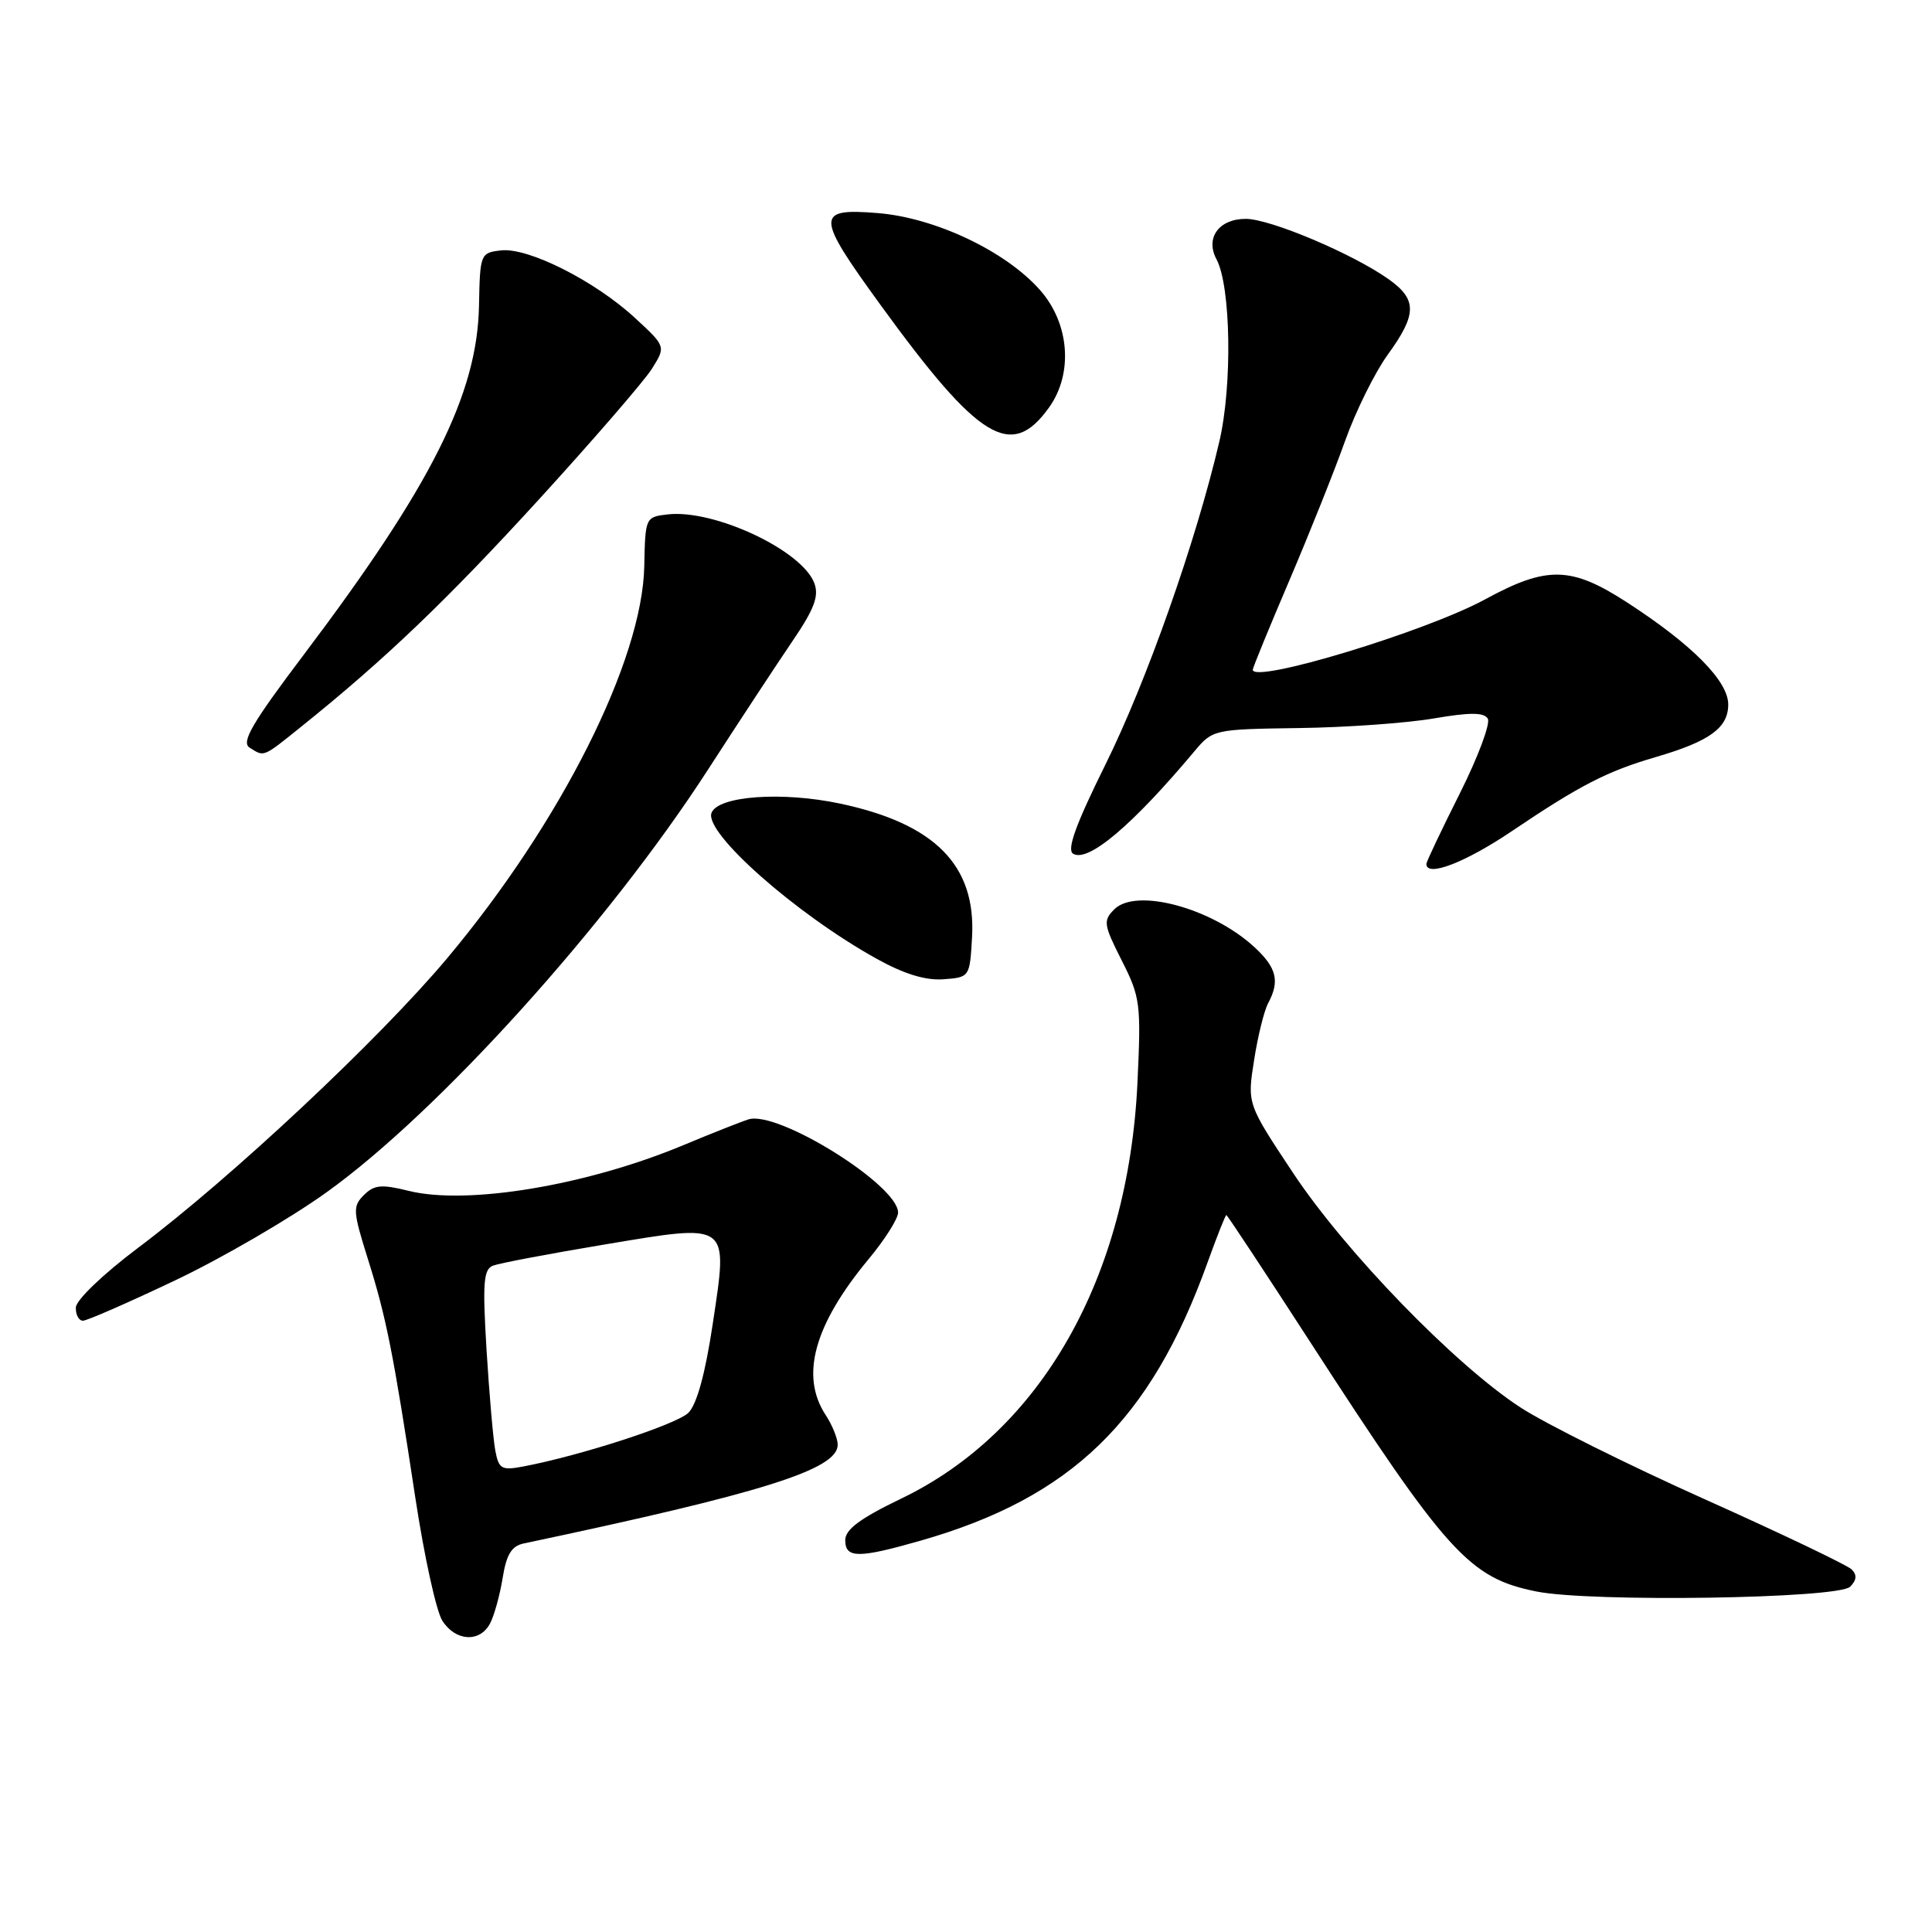 <?xml version="1.0" encoding="UTF-8" standalone="no"?>
<!DOCTYPE svg PUBLIC "-//W3C//DTD SVG 1.1//EN" "http://www.w3.org/Graphics/SVG/1.1/DTD/svg11.dtd" >
<svg xmlns="http://www.w3.org/2000/svg" xmlns:xlink="http://www.w3.org/1999/xlink" version="1.1" viewBox="0 0 256 256">
 <g >
 <path fill="currentColor"
d=" M 64.93 215.13 C 65.48 214.09 66.23 211.39 66.60 209.11 C 67.10 205.99 67.78 204.86 69.38 204.52 C 101.11 197.82 111.00 194.71 111.00 191.44 C 111.00 190.61 110.28 188.83 109.40 187.49 C 106.00 182.30 107.87 175.54 115.11 166.82 C 117.25 164.25 119.00 161.48 119.00 160.67 C 119.00 157.04 103.09 147.12 99.19 148.32 C 98.26 148.61 94.35 150.15 90.50 151.76 C 77.70 157.09 61.91 159.71 54.17 157.80 C 50.54 156.90 49.59 156.99 48.22 158.35 C 46.72 159.85 46.76 160.49 48.72 166.74 C 51.18 174.54 52.11 179.20 55.04 198.50 C 56.21 206.20 57.81 213.51 58.61 214.75 C 60.36 217.49 63.57 217.68 64.93 215.13 Z  M 245.15 210.25 C 246.02 209.38 246.08 208.68 245.36 207.96 C 244.79 207.39 236.02 203.20 225.87 198.65 C 215.72 194.10 204.74 188.63 201.46 186.49 C 192.75 180.81 178.25 165.85 171.31 155.38 C 165.26 146.26 165.26 146.26 166.17 140.50 C 166.66 137.33 167.50 133.93 168.03 132.94 C 169.60 130.02 169.17 128.24 166.26 125.54 C 160.64 120.33 150.55 117.59 147.65 120.49 C 146.15 121.99 146.23 122.51 148.63 127.26 C 151.10 132.12 151.21 133.00 150.72 143.45 C 149.50 169.31 137.95 189.66 119.40 198.58 C 113.98 201.19 112.00 202.66 112.00 204.07 C 112.00 206.50 113.72 206.51 122.00 204.14 C 141.98 198.43 152.47 188.25 160.02 167.25 C 161.26 163.81 162.37 161.00 162.50 161.00 C 162.62 161.00 167.60 168.54 173.56 177.75 C 191.73 205.83 194.69 209.10 203.58 210.88 C 210.79 212.33 243.57 211.83 245.15 210.25 Z  M 23.24 169.64 C 29.43 166.70 38.45 161.45 43.28 157.98 C 58.13 147.33 80.59 122.44 93.80 102.00 C 97.89 95.67 102.92 88.02 104.98 84.99 C 107.89 80.72 108.54 79.00 107.91 77.29 C 106.30 72.93 94.65 67.46 88.48 68.16 C 85.53 68.50 85.50 68.56 85.37 75.00 C 85.13 87.51 74.32 109.00 59.23 127.00 C 50.27 137.68 30.65 156.07 18.30 165.34 C 13.66 168.83 10.08 172.26 10.05 173.25 C 10.02 174.21 10.44 175.00 10.99 175.00 C 11.53 175.00 17.04 172.59 23.24 169.64 Z  M 128.80 124.21 C 129.35 114.67 123.90 109.15 111.32 106.48 C 103.64 104.85 95.14 105.46 94.28 107.71 C 93.28 110.33 105.42 121.07 116.10 127.01 C 119.78 129.06 122.62 129.93 125.00 129.76 C 128.48 129.50 128.50 129.48 128.80 124.21 Z  M 200.30 110.15 C 209.34 104.05 212.94 102.20 219.38 100.32 C 226.54 98.23 229.00 96.45 229.00 93.35 C 229.00 90.23 224.20 85.40 215.59 79.82 C 208.18 75.02 204.99 74.95 196.78 79.42 C 188.91 83.70 166.00 90.64 166.00 88.74 C 166.00 88.47 168.19 83.13 170.86 76.88 C 173.53 70.62 176.85 62.31 178.24 58.40 C 179.63 54.50 182.17 49.37 183.88 47.00 C 187.77 41.64 187.79 39.70 184.02 37.01 C 179.28 33.64 168.32 29.00 165.07 29.00 C 161.51 29.00 159.68 31.53 161.19 34.35 C 163.10 37.92 163.31 51.06 161.57 58.50 C 158.49 71.71 151.91 90.36 146.45 101.36 C 142.55 109.24 141.33 112.59 142.19 113.12 C 144.16 114.33 150.02 109.39 158.25 99.57 C 160.69 96.66 160.81 96.63 172.11 96.47 C 178.37 96.39 186.41 95.81 189.97 95.20 C 194.77 94.38 196.62 94.38 197.14 95.22 C 197.52 95.85 195.85 100.32 193.42 105.16 C 190.99 110.00 189.00 114.19 189.00 114.48 C 189.00 116.27 194.11 114.32 200.30 110.15 Z  M 39.90 96.30 C 51.03 87.36 59.16 79.58 71.40 66.19 C 78.60 58.30 85.34 50.51 86.37 48.88 C 88.24 45.91 88.24 45.91 84.14 42.13 C 78.83 37.22 69.97 32.76 66.39 33.18 C 63.66 33.49 63.60 33.63 63.47 40.50 C 63.25 52.23 57.18 64.32 40.29 86.70 C 33.41 95.81 31.93 98.34 33.07 99.06 C 35.04 100.31 34.77 100.42 39.90 96.30 Z  M 139.02 53.97 C 142.22 49.48 141.72 42.89 137.84 38.47 C 133.29 33.29 123.92 28.84 116.26 28.23 C 108.04 27.57 108.07 28.56 116.64 40.36 C 129.74 58.40 134.01 61.00 139.02 53.97 Z  M 65.63 192.21 C 65.35 190.72 64.83 184.73 64.47 178.89 C 63.93 169.93 64.06 168.19 65.34 167.70 C 66.17 167.38 72.77 166.13 80.01 164.92 C 96.88 162.11 96.48 161.82 94.43 175.50 C 93.45 182.03 92.33 186.09 91.22 187.20 C 89.64 188.75 76.98 192.87 69.32 194.32 C 66.46 194.86 66.09 194.65 65.63 192.21 Z "/>
</g>
</svg>